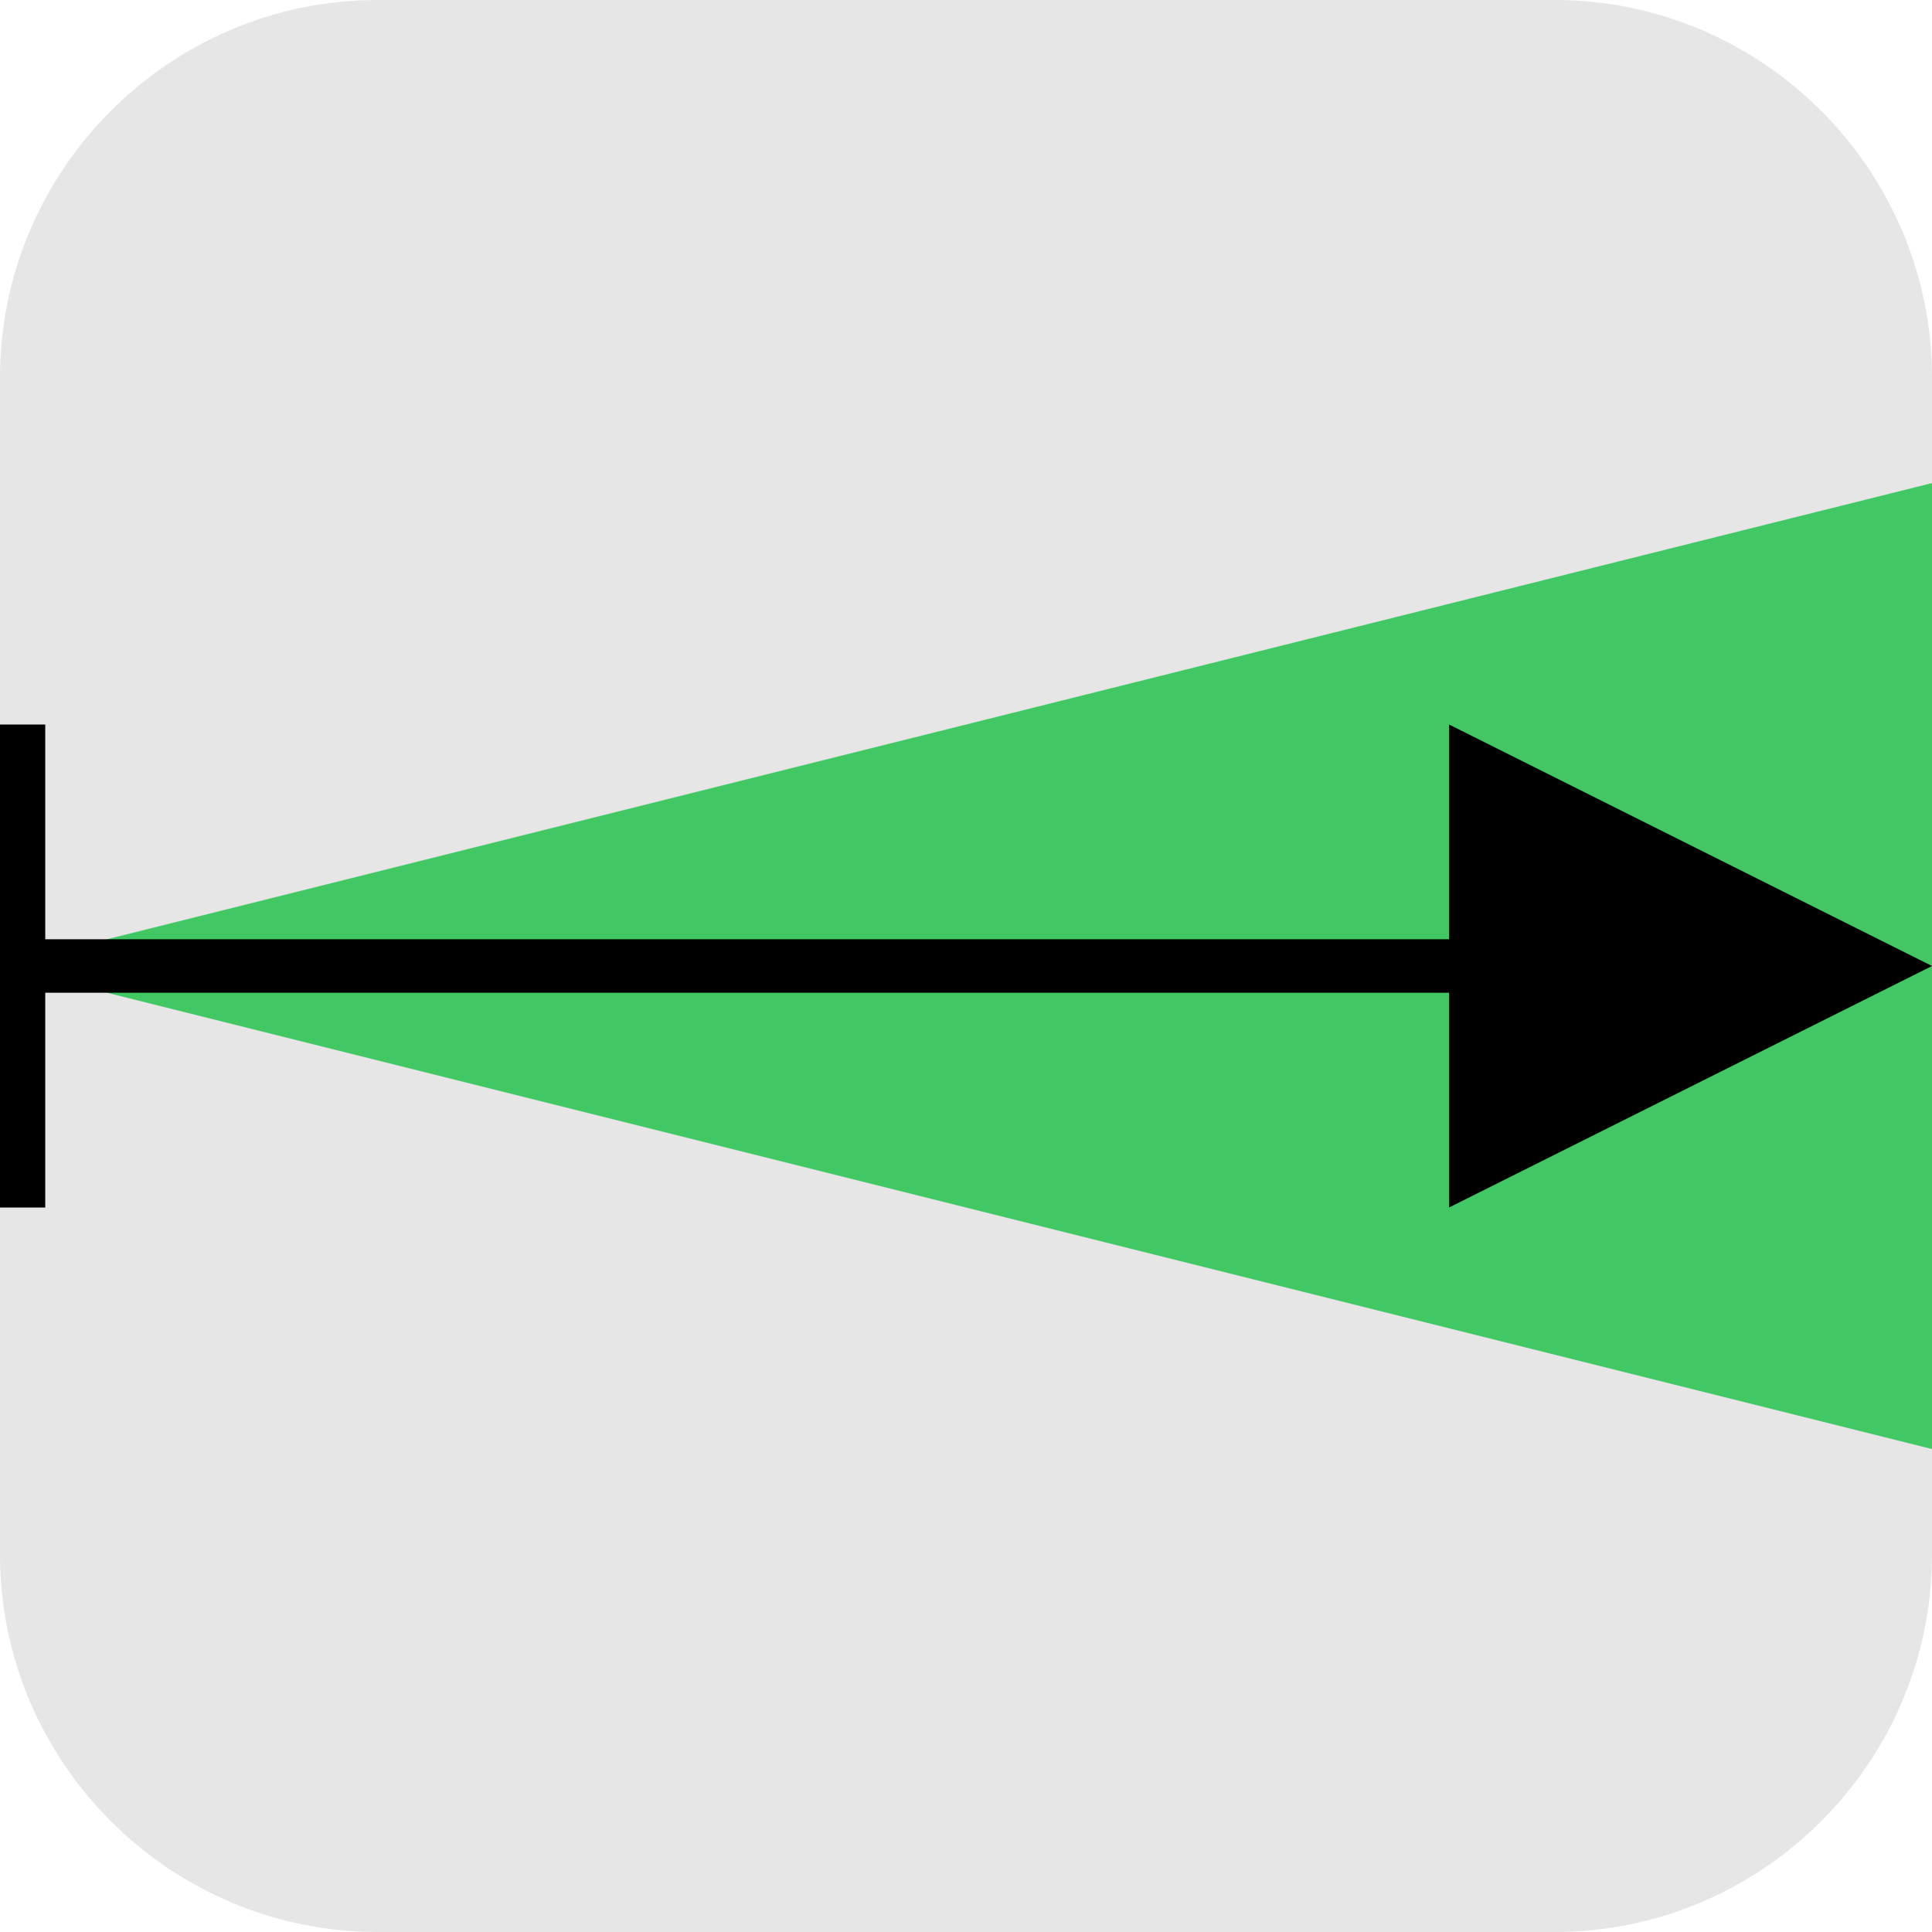 <?xml version="1.0" encoding="UTF-8" standalone="no"?>
<!-- Created with Inkscape (http://www.inkscape.org/) -->

<svg
   width="512"
   height="512"
   viewBox="0 0 512 512"
   version="1.1"
   id="svg1"
   sodipodi:docname="DragAndDrop_Axis_Full_to_Half.svg"
   inkscape:version="1.2.2 (732a01da63, 2022-12-09)"
   xmlns:inkscape="http://www.inkscape.org/namespaces/inkscape"
   xmlns:sodipodi="http://sodipodi.sourceforge.net/DTD/sodipodi-0.dtd"
   xmlns="http://www.w3.org/2000/svg"
   xmlns:svg="http://www.w3.org/2000/svg">
  <sodipodi:namedview
     id="namedview1600"
     pagecolor="#ffffff"
     bordercolor="#666666"
     borderopacity="1.0"
     inkscape:showpageshadow="2"
     inkscape:pageopacity="0.0"
     inkscape:pagecheckerboard="0"
     inkscape:deskcolor="#d1d1d1"
     showgrid="false"
     inkscape:zoom="1.9570312"
     inkscape:cx="229.94012"
     inkscape:cy="256"
     inkscape:window-width="2560"
     inkscape:window-height="1369"
     inkscape:window-x="1912"
     inkscape:window-y="-8"
     inkscape:window-maximized="1"
     inkscape:current-layer="svg1" />
  <defs
     id="defs1" />
  <path
     style="fill:#000000;fill-opacity:0.1;fill-rule:evenodd;stroke:none;stroke-width:1"
     d="M 100.008,0 H 412.021 C 467.014,0 512,45.015 512,100.008 V 412.021 C 512,467.014 467.014,512 412.021,512 H 100.008 C 45.015,512 0,467.014 0,412.021 V 100.008 C 0,45.015 45.015,0 100.008,0 Z"
     id="path1" />
  <path
     style="fill:#42c765;fill-opacity:1;fill-rule:evenodd;stroke:none;stroke-width:1"
     d="M 512,384.014 0,256 512,128.014 Z"
     id="path2" />
  <path
     style="fill:#000000;fill-opacity:1;fill-rule:evenodd;stroke:none;stroke-width:1"
     d="m 0,192 h 11.991 v 56.914 H 384.014 V 192 L 512,256 384.014,320 V 263.086 H 11.991 V 320 H 0 Z"
     id="path1577" />
</svg>
